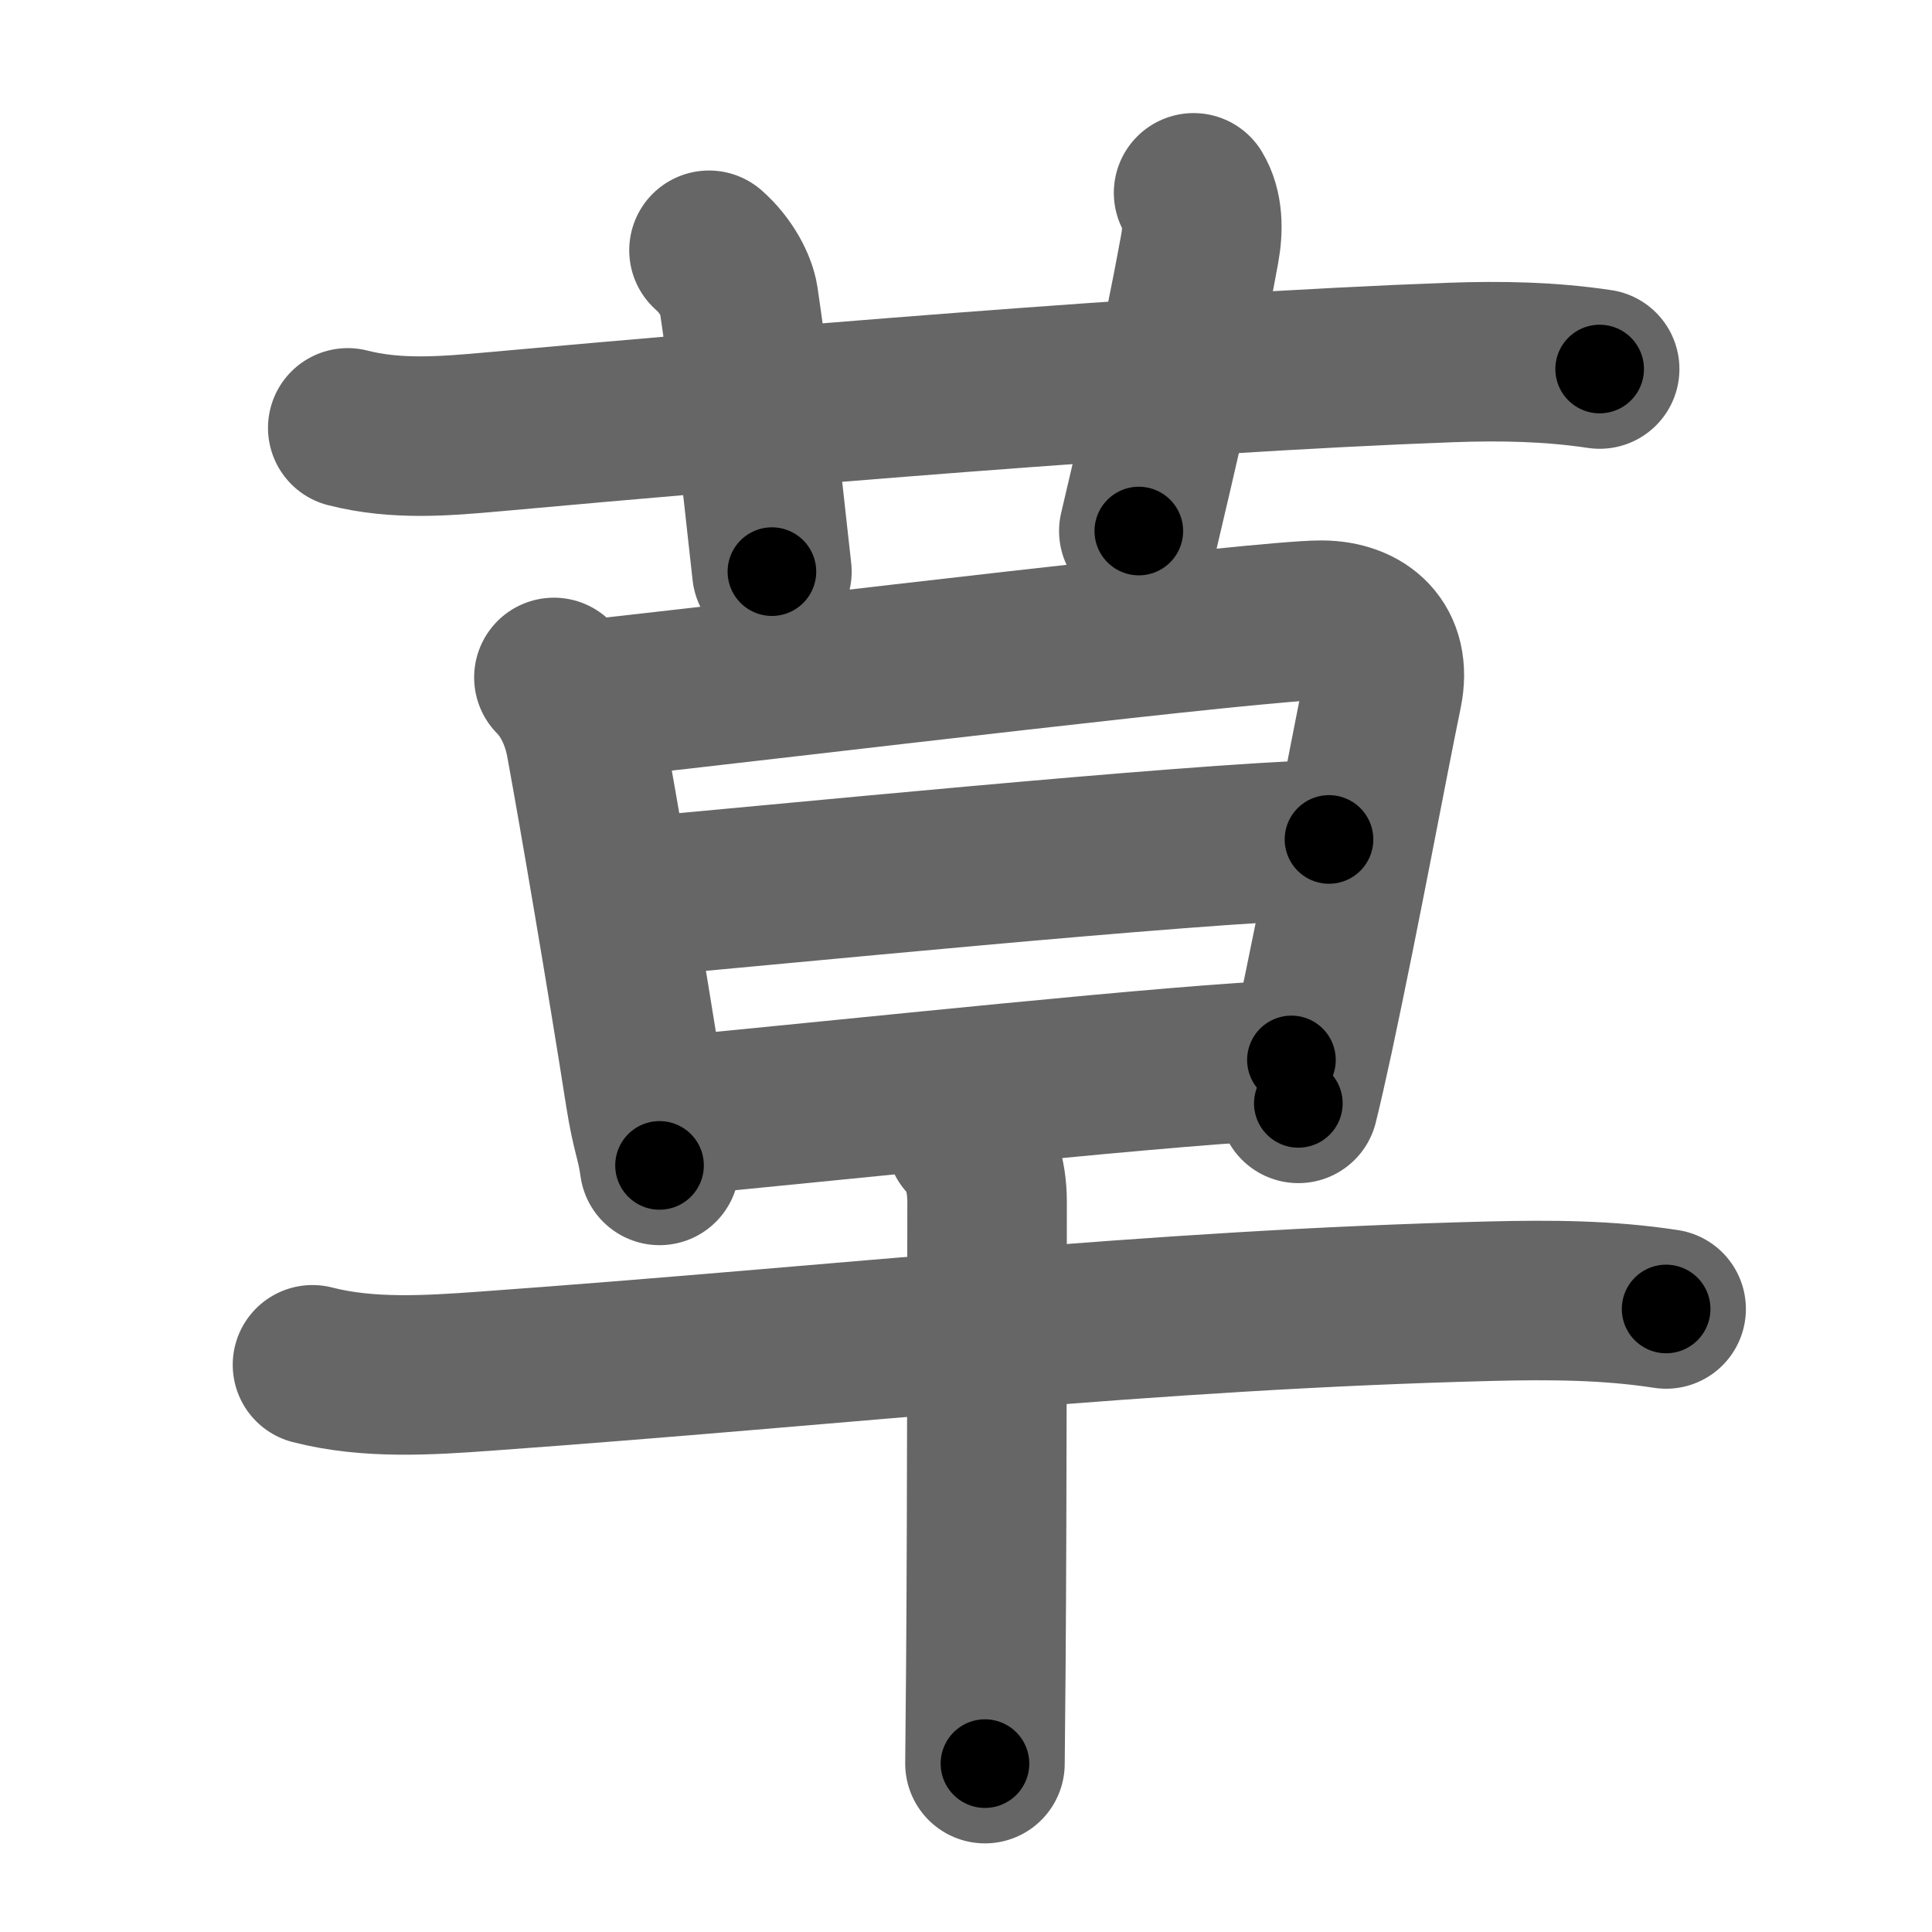 <svg xmlns="http://www.w3.org/2000/svg" width="109" height="109" viewBox="0 0 109 109" id="8349"><g fill="none" stroke="#666" stroke-width="9" stroke-linecap="round" stroke-linejoin="round"><g><g><path d="M19.62,24.14c2.75,0.7,5.46,0.47,8.25,0.22c14.47-1.31,38.06-3.33,54-3.91c2.84-0.1,5.57-0.05,8.38,0.37" /><path d="M40,14.12c1,0.88,1.56,2.03,1.67,2.75c0.99,6.74,1.59,12.93,1.88,15.38" /><path d="M67.34,10.88c0.53,0.88,0.55,2.05,0.34,3.18c-1.19,6.49-2.46,11.76-3.43,15.9" /></g><g p4:phon="早" xmlns:p4="http://kanjivg.tagaini.net"><g><path d="M31.25,38.22c0.77,0.77,1.5,2.03,1.8,3.69c0.75,4.08,2.31,13.24,3.34,19.81c0.36,2.28,0.61,2.53,0.82,4.03" /><path d="M33.27,39.47c12.1-1.34,38.03-4.49,41.29-4.48C76.88,35,78.54,36.4,78,39.04c-0.87,4.21-2.32,12.1-3.89,19.44c-0.32,1.47-0.61,2.77-0.86,3.77" /><path d="M35.78,50.62c7.22-0.62,30.84-3,39.2-3.26" /><path d="M37.62,63c10.62-1,29.12-3,35.24-3.2" /></g><g><path d="M17.63,77c3.15,0.81,6.54,0.59,9.74,0.36c20.78-1.5,37.31-3.46,56.75-3.95c3.33-0.08,6.58-0.07,9.88,0.44" /><path d="M54.5,64.25c0.75,0.75,1.19,2,1.19,3.56c0,0.59,0,17.13-0.07,26.19c-0.02,2.5-0.04,4.49-0.05,5.5" /></g></g></g></g><g fill="none" stroke="#000" stroke-width="5" stroke-linecap="round" stroke-linejoin="round"><g><g><path d="M19.62,24.14c2.75,0.7,5.46,0.47,8.25,0.22c14.47-1.31,38.06-3.33,54-3.91c2.84-0.1,5.57-0.05,8.38,0.37" stroke-dasharray="70.844" stroke-dashoffset="70.844"><animate attributeName="stroke-dashoffset" values="70.844;70.844;0" dur="0.533s" fill="freeze" begin="0s;8349.click" /></path><path d="M40,14.12c1,0.88,1.56,2.03,1.67,2.75c0.99,6.74,1.59,12.93,1.88,15.38" stroke-dasharray="18.77" stroke-dashoffset="18.77"><animate attributeName="stroke-dashoffset" values="18.77" fill="freeze" begin="8349.click" /><animate attributeName="stroke-dashoffset" values="18.77;18.77;0" keyTimes="0;0.739;1" dur="0.721s" fill="freeze" begin="0s;8349.click" /></path><path d="M67.34,10.88c0.53,0.88,0.55,2.05,0.34,3.18c-1.19,6.49-2.46,11.76-3.43,15.9" stroke-dasharray="19.536" stroke-dashoffset="19.536"><animate attributeName="stroke-dashoffset" values="19.536" fill="freeze" begin="8349.click" /><animate attributeName="stroke-dashoffset" values="19.536;19.536;0" keyTimes="0;0.787;1" dur="0.916s" fill="freeze" begin="0s;8349.click" /></path></g><g p4:phon="早" xmlns:p4="http://kanjivg.tagaini.net"><g><path d="M31.25,38.22c0.77,0.77,1.5,2.03,1.8,3.69c0.75,4.08,2.31,13.24,3.34,19.81c0.36,2.28,0.61,2.53,0.82,4.03" stroke-dasharray="28.372" stroke-dashoffset="28.372"><animate attributeName="stroke-dashoffset" values="28.372" fill="freeze" begin="8349.click" /><animate attributeName="stroke-dashoffset" values="28.372;28.372;0" keyTimes="0;0.763;1" dur="1.2s" fill="freeze" begin="0s;8349.click" /></path><path d="M33.27,39.47c12.1-1.34,38.03-4.49,41.29-4.48C76.88,35,78.54,36.4,78,39.04c-0.87,4.21-2.32,12.1-3.89,19.44c-0.32,1.47-0.61,2.77-0.86,3.77" stroke-dasharray="71.498" stroke-dashoffset="71.498"><animate attributeName="stroke-dashoffset" values="71.498" fill="freeze" begin="8349.click" /><animate attributeName="stroke-dashoffset" values="71.498;71.498;0" keyTimes="0;0.69;1" dur="1.738s" fill="freeze" begin="0s;8349.click" /></path><path d="M35.78,50.62c7.22-0.62,30.84-3,39.2-3.26" stroke-dasharray="39.34" stroke-dashoffset="39.34"><animate attributeName="stroke-dashoffset" values="39.34" fill="freeze" begin="8349.click" /><animate attributeName="stroke-dashoffset" values="39.34;39.34;0" keyTimes="0;0.816;1" dur="2.131s" fill="freeze" begin="0s;8349.click" /></path><path d="M37.62,63c10.62-1,29.12-3,35.24-3.2" stroke-dasharray="35.389" stroke-dashoffset="35.389"><animate attributeName="stroke-dashoffset" values="35.389" fill="freeze" begin="8349.click" /><animate attributeName="stroke-dashoffset" values="35.389;35.389;0" keyTimes="0;0.858;1" dur="2.485s" fill="freeze" begin="0s;8349.click" /></path></g><g><path d="M17.63,77c3.15,0.81,6.54,0.59,9.74,0.36c20.78-1.5,37.31-3.46,56.75-3.95c3.33-0.08,6.58-0.07,9.88,0.44" stroke-dasharray="76.591" stroke-dashoffset="76.591"><animate attributeName="stroke-dashoffset" values="76.591" fill="freeze" begin="8349.click" /><animate attributeName="stroke-dashoffset" values="76.591;76.591;0" keyTimes="0;0.812;1" dur="3.061s" fill="freeze" begin="0s;8349.click" /></path><path d="M54.5,64.25c0.75,0.75,1.19,2,1.19,3.56c0,0.59,0,17.13-0.07,26.19c-0.02,2.5-0.04,4.49-0.05,5.5" stroke-dasharray="35.54" stroke-dashoffset="35.54"><animate attributeName="stroke-dashoffset" values="35.54" fill="freeze" begin="8349.click" /><animate attributeName="stroke-dashoffset" values="35.54;35.54;0" keyTimes="0;0.896;1" dur="3.416s" fill="freeze" begin="0s;8349.click" /></path></g></g></g></g></svg>